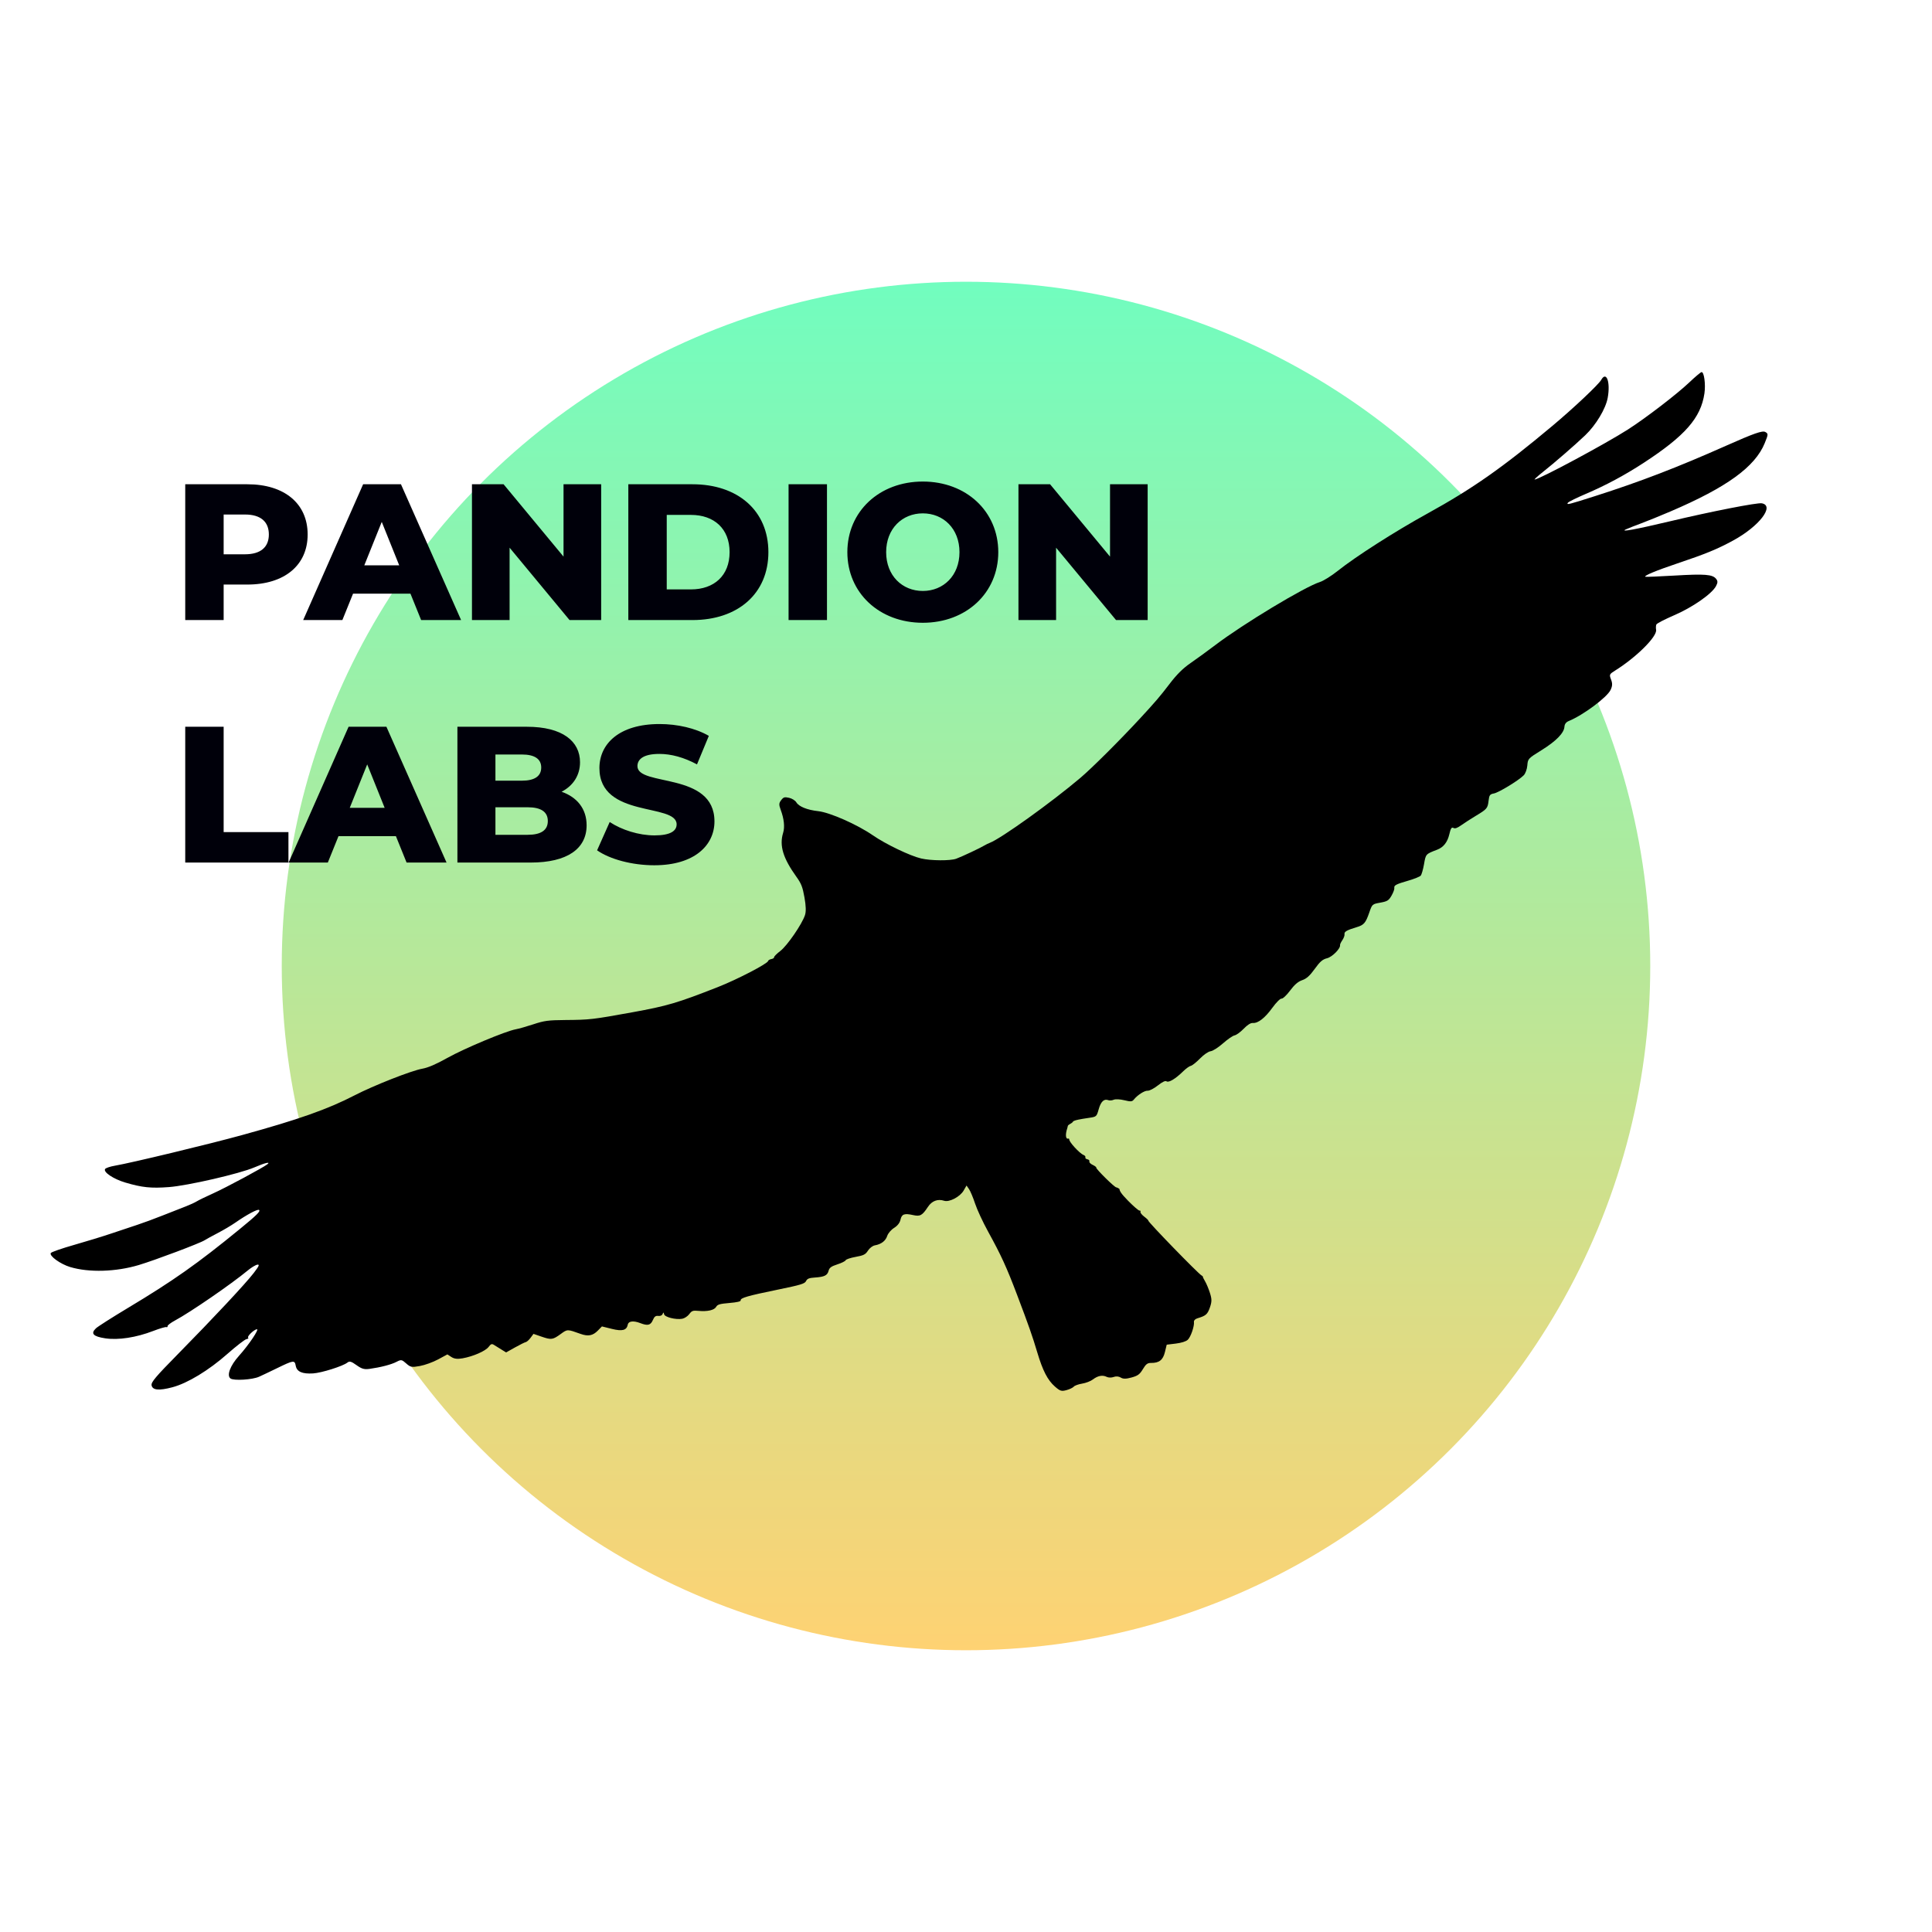 <?xml version="1.0" encoding="UTF-8" standalone="no"?>
<svg
   width="1200"
   zoomAndPan="magnify"
   viewBox="0 0 900 900"
   height="1200"
   preserveAspectRatio="xMidYMid"
   version="1.2"
   id="svg287"
   xml:space="preserve"
   xmlns:xlink="http://www.w3.org/1999/xlink"
   xmlns="http://www.w3.org/2000/svg"
   xmlns:svg="http://www.w3.org/2000/svg"><defs
     id="defs259"><linearGradient
       id="linearGradient289"><stop
         style="stop-color:#71fdbf;stop-opacity:1;"
         offset="0"
         id="stop289" /><stop
         style="stop-color:#fed273;stop-opacity:1;"
         offset="1"
         id="stop290" /></linearGradient><linearGradient
       xlink:href="#linearGradient289"
       id="linearGradient290"
       x1="465.614"
       y1="134.989"
       x2="465.614"
       y2="788.232"
       gradientUnits="userSpaceOnUse"
       gradientTransform="matrix(0.976,0,0,0.976,-4.395,-0.488)" /></defs><g
     id="10ab28a67b"><circle
       style="display:inline;fill:url(#linearGradient290);stroke-width:0.732"
       id="path289"
       cx="450"
       cy="450"
       r="318.752" /><path
       style="fill:#000000;stroke-width:0.74"
       d="m 822.091,206.413 c -4.515,11.074 -17.671,20.609 -43.937,31.844 -4.839,2.07 -11.02,4.58 -13.734,5.577 -2.715,0.998 -5.874,2.244 -7.019,2.77 -3.095,1.421 4.787,-0.022 20.379,-3.732 19.24,-4.579 40.832,-8.812 42.935,-8.418 6.167,1.154 -1.223,10.741 -13.366,17.339 -7.465,4.056 -12.706,6.208 -26.038,10.689 -9.766,3.283 -15.578,5.697 -14.882,6.18 0.195,0.135 6.357,-0.11 13.693,-0.544 14.118,-0.836 17.657,-0.552 19.322,1.551 0.807,1.019 0.792,1.748 -0.066,3.364 -1.924,3.62 -10.905,9.874 -19.492,13.573 -4.346,1.872 -8.078,3.809 -8.293,4.303 -0.215,0.495 -0.268,1.609 -0.118,2.477 0.54,3.122 -9.186,12.796 -19.088,18.985 -2.704,1.69 -2.779,1.856 -1.894,4.181 0.7,1.838 0.648,3 -0.213,4.826 -1.63,3.456 -12.767,11.747 -19.461,14.488 -1.283,0.525 -1.958,1.414 -2.044,2.691 -0.199,2.934 -3.919,6.719 -10.786,10.975 -6.132,3.801 -6.256,3.934 -6.501,7.034 -0.138,1.738 -0.895,3.809 -1.684,4.602 -2.415,2.43 -11.661,8.055 -13.907,8.459 -1.832,0.33 -2.166,0.787 -2.458,3.36 -0.402,3.543 -0.72,3.919 -5.983,7.08 -2.239,1.345 -5.258,3.293 -6.708,4.329 -1.903,1.36 -2.936,1.716 -3.707,1.28 -0.818,-0.462 -1.263,0.233 -1.893,2.962 -0.849,3.678 -2.717,6.058 -5.626,7.171 -5.38,2.058 -5.332,2.005 -6.144,6.687 -0.431,2.489 -1.131,4.923 -1.555,5.409 -0.424,0.486 -2.998,1.527 -5.719,2.315 -5.843,1.691 -6.803,2.199 -6.573,3.478 0.095,0.527 -0.494,2.119 -1.309,3.537 -1.302,2.266 -1.938,2.661 -5.24,3.257 -3.737,0.674 -3.766,0.7 -5.109,4.573 -1.702,4.908 -2.5,5.839 -5.875,6.848 -4.559,1.364 -5.872,2.114 -5.669,3.241 0.107,0.593 -0.343,1.851 -1,2.796 -0.657,0.945 -1.146,1.984 -1.088,2.31 0.286,1.589 -3.627,5.542 -6.076,6.138 -2.048,0.498 -3.281,1.568 -5.714,4.956 -2.282,3.178 -3.822,4.564 -5.827,5.244 -1.921,0.651 -3.591,2.085 -5.662,4.862 -1.615,2.166 -3.406,3.849 -3.979,3.74 -0.573,-0.109 -2.478,1.789 -4.234,4.218 -3.474,4.806 -6.693,7.319 -9.135,7.129 -1.008,-0.078 -2.515,0.872 -4.259,2.685 -1.484,1.543 -3.387,2.931 -4.228,3.084 -0.841,0.152 -3.279,1.83 -5.418,3.728 -2.139,1.898 -4.72,3.547 -5.736,3.663 -1.075,0.124 -3.151,1.545 -4.97,3.403 -1.718,1.755 -3.645,3.285 -4.283,3.4 -0.638,0.115 -2.249,1.276 -3.581,2.58 -3.543,3.469 -6.684,5.357 -7.717,4.64 -0.575,-0.399 -1.932,0.245 -4.085,1.939 -1.773,1.395 -3.878,2.486 -4.677,2.424 -1.465,-0.114 -4.761,1.992 -6.484,4.143 -0.779,0.973 -1.503,1.021 -4.439,0.294 -1.929,-0.478 -4.144,-0.581 -4.922,-0.23 -0.778,0.351 -1.906,0.444 -2.508,0.207 -1.977,-0.779 -3.474,0.623 -4.48,4.197 -0.976,3.469 -1.039,3.526 -4.473,4.025 -9.209,1.339 -6.822,1.639 -8.155,2.423 -2.259,1.33 -1.552,1.043 -2.001,2.358 -0.982,2.879 -0.852,5.396 0.54,4.863 0.076,-0.029 0.412,0.209 0.382,0.256 -0.559,0.87 4.775,6.693 6.675,7.422 0.595,0.228 0.962,0.719 0.816,1.09 -0.146,0.371 0.28,0.778 0.947,0.905 0.667,0.127 1.078,0.573 0.913,0.99 -0.165,0.418 0.537,1.146 1.559,1.618 1.022,0.472 1.774,1.063 1.67,1.313 -0.222,0.535 8.698,9.397 9.387,9.172 0.145,-0.047 1.364,0.613 1.351,0.667 0.187,1.01 0.633,2.053 4.075,5.557 2.542,2.588 4.94,4.647 5.329,4.577 0.389,-0.07 0.582,0.191 0.428,0.58 -0.153,0.389 0.651,1.407 1.788,2.262 1.137,0.855 1.979,1.68 1.873,1.834 -0.314,0.451 23.369,24.833 24.798,25.53 0.379,0.185 0.66,0.472 0.626,0.639 -0.034,0.167 0.435,1.13 1.043,2.141 0.608,1.011 1.613,3.42 2.232,5.353 0.933,2.911 0.929,4.082 -0.021,6.821 -1.102,3.177 -1.875,3.844 -5.799,5.014 -1.001,0.298 -1.713,1.014 -1.623,1.63 0.286,1.949 -1.492,7.116 -2.888,8.391 -0.842,0.769 -2.955,1.434 -5.575,1.754 l -4.219,0.515 -0.839,3.451 c -0.899,3.7 -2.689,5.096 -6.482,5.055 -1.641,-0.017 -2.381,0.548 -3.788,2.894 -1.45,2.419 -2.349,3.081 -5.272,3.885 -2.589,0.712 -3.927,0.718 -5.044,0.022 -0.915,-0.57 -2.229,-0.675 -3.302,-0.262 -0.98,0.377 -2.434,0.353 -3.231,-0.053 -1.91,-0.972 -4.141,-0.553 -6.425,1.207 -1.022,0.787 -3.27,1.657 -4.997,1.932 -1.727,0.275 -3.49,0.913 -3.918,1.417 -0.428,0.504 -1.968,1.237 -3.421,1.628 -2.328,0.626 -2.968,0.424 -5.383,-1.698 -3.369,-2.961 -5.66,-7.395 -8.176,-15.828 -2.331,-7.81 -3.885,-12.237 -9.442,-26.904 -4.877,-12.869 -7.427,-18.432 -13.528,-29.506 -2.383,-4.325 -5.087,-10.152 -6.009,-12.95 -0.922,-2.798 -2.199,-5.84 -2.837,-6.761 l -1.16,-1.674 -1.343,2.338 c -1.669,2.905 -6.687,5.537 -9.08,4.762 -3,-0.971 -5.718,0.056 -7.564,2.857 -2.635,3.998 -3.603,4.537 -6.858,3.818 -4.131,-0.913 -5.345,-0.477 -5.912,2.12 -0.322,1.477 -1.385,2.844 -2.992,3.848 -1.371,0.857 -2.807,2.53 -3.193,3.719 -0.755,2.329 -2.76,3.867 -5.742,4.404 -1.061,0.191 -2.46,1.257 -3.231,2.461 -1.159,1.81 -2.004,2.24 -5.72,2.909 -2.399,0.432 -4.5,1.139 -4.671,1.571 -0.17,0.432 -1.923,1.302 -3.895,1.934 -2.78,0.89 -3.688,1.551 -4.042,2.941 -0.56,2.196 -1.94,2.882 -6.387,3.176 -2.703,0.179 -3.58,0.53 -4.128,1.656 -0.603,1.237 -2.4,1.779 -13.341,4.024 -13.965,2.866 -17.308,3.836 -17.105,4.964 0.09,0.5 -1.695,0.913 -5.266,1.216 -4.47,0.38 -5.533,0.69 -6.159,1.796 -0.875,1.547 -4.047,2.267 -8.26,1.876 -2.59,-0.241 -3.11,-0.055 -4.284,1.527 -0.735,0.991 -2.21,1.958 -3.278,2.15 -2.995,0.539 -8.186,-0.771 -8.444,-2.131 -0.18,-0.947 -0.319,-0.966 -0.675,-0.092 -0.276,0.678 -1.06,1.021 -2.041,0.894 -1.185,-0.154 -1.819,0.324 -2.475,1.868 -1.062,2.497 -2.403,2.832 -5.91,1.475 -3.157,-1.222 -5.484,-0.944 -5.796,0.692 -0.508,2.667 -2.537,3.22 -7.391,2.014 l -4.659,-1.158 -1.881,1.925 c -2.354,2.408 -4.541,2.823 -8.121,1.54 -6.167,-2.21 -6.058,-2.211 -9.18,0.06 -3.724,2.709 -4.402,2.803 -8.944,1.24 l -3.755,-1.292 -1.365,1.838 c -0.75,1.011 -1.752,1.908 -2.225,1.993 -0.473,0.085 -2.728,1.203 -5.011,2.484 l -4.151,2.329 -2.224,-1.369 c -1.223,-0.753 -2.766,-1.712 -3.43,-2.132 -1.001,-0.634 -1.427,-0.475 -2.498,0.931 -1.472,1.933 -7.122,4.412 -12.094,5.308 -2.408,0.434 -3.912,0.26 -5.246,-0.606 l -1.869,-1.214 -4.305,2.326 c -2.368,1.279 -6.194,2.666 -8.502,3.081 -3.833,0.69 -4.385,0.587 -6.384,-1.196 -2.041,-1.821 -2.343,-1.87 -4.51,-0.738 -2.413,1.261 -7.359,2.55 -12.579,3.277 -2.434,0.339 -3.629,-0.004 -6.05,-1.739 -2.45,-1.755 -3.248,-1.98 -4.248,-1.194 -2.141,1.683 -12.051,4.805 -16.009,5.044 -5.061,0.306 -7.562,-0.805 -8.062,-3.579 -0.483,-2.684 -0.987,-2.617 -8.74,1.164 -3.267,1.593 -7.037,3.385 -8.377,3.981 -3.107,1.382 -11.66,1.906 -13.236,0.811 -1.924,-1.337 -0.215,-5.974 3.882,-10.531 4.655,-5.178 9.69,-12.678 8.345,-12.43 -1.482,0.274 -4.731,3.479 -4.024,3.97 0.319,0.221 -0.041,0.514 -0.799,0.651 -0.758,0.137 -4.76,3.232 -8.892,6.878 -8.707,7.684 -18.523,13.64 -25.58,15.524 -6.267,1.672 -9.315,1.382 -9.731,-0.927 -0.255,-1.416 1.924,-3.999 12.082,-14.319 16.712,-16.981 31.685,-32.995 35.511,-37.982 2.49,-3.245 2.84,-4.054 1.674,-3.871 -0.81,0.127 -2.794,1.325 -4.408,2.661 -7.718,6.392 -26.782,19.503 -33.94,23.341 -1.98,1.062 -3.542,2.251 -3.471,2.642 0.071,0.392 -0.188,0.588 -0.574,0.436 -0.386,-0.152 -3.145,0.663 -6.13,1.811 -7.971,3.066 -16.276,4.335 -22.348,3.417 -5.604,-0.848 -6.88,-2.225 -4.313,-4.655 0.883,-0.836 7.56,-5.092 14.836,-9.458 21.199,-12.718 32.417,-20.626 52.118,-36.74 7.98,-6.527 9.846,-8.38 9.018,-8.955 -0.69,-0.479 -5.728,2.223 -11.057,5.931 -1.842,1.281 -5.514,3.456 -8.16,4.833 -2.647,1.377 -5.418,2.897 -6.158,3.377 -2.116,1.374 -23.134,9.283 -30.628,11.526 -10.692,3.199 -23.185,3.566 -31.967,0.938 -4.573,-1.368 -9.913,-5.247 -9.011,-6.546 0.326,-0.469 5.203,-2.164 10.837,-3.766 5.634,-1.602 13.436,-3.993 17.338,-5.314 3.902,-1.321 9.331,-3.131 12.064,-4.024 2.734,-0.892 8.127,-2.882 11.985,-4.421 3.858,-1.539 8.594,-3.399 10.524,-4.133 1.931,-0.734 4.275,-1.807 5.209,-2.386 0.934,-0.579 4.36,-2.244 7.612,-3.701 5.894,-2.639 23.496,-12.096 25.363,-13.627 1.563,-1.281 -1.275,-0.587 -6.121,1.497 -6.833,2.939 -31.04,8.518 -39.813,9.177 -8.352,0.627 -12.486,0.198 -20.272,-2.105 -5.598,-1.655 -10.43,-4.904 -9.432,-6.34 0.319,-0.459 2.331,-1.136 4.47,-1.505 7.776,-1.339 43.956,-10.049 59.328,-14.283 26.387,-7.267 39.876,-12.03 52.409,-18.506 8.874,-4.586 26.376,-11.478 31.48,-12.397 2.794,-0.503 6.406,-2.054 11.765,-5.052 7.871,-4.404 27.174,-12.481 31.831,-13.32 1.411,-0.254 5.137,-1.313 8.279,-2.353 4.986,-1.65 6.86,-1.9 14.721,-1.966 11.579,-0.096 12.669,-0.222 31.303,-3.602 16.337,-2.964 20.939,-4.322 39.977,-11.799 8.824,-3.466 23.018,-10.835 23.262,-12.077 0.072,-0.367 0.759,-0.78 1.526,-0.918 0.768,-0.138 1.346,-0.527 1.285,-0.865 -0.061,-0.337 1.257,-1.66 2.929,-2.938 3.171,-2.426 10.068,-12.46 11.445,-16.65 0.546,-1.662 0.473,-4.262 -0.234,-8.253 -0.859,-4.854 -1.486,-6.46 -3.754,-9.619 -6.249,-8.705 -8.014,-14.554 -6.184,-20.488 0.836,-2.709 0.431,-6.511 -1.142,-10.741 -0.875,-2.353 -0.839,-3.094 0.214,-4.459 1.113,-1.443 1.554,-1.575 3.697,-1.108 1.338,0.291 2.863,1.245 3.389,2.119 1.191,1.98 5.065,3.543 10.163,4.101 5.455,0.597 18.158,6.205 25.448,11.235 6.037,4.165 17.41,9.62 22.545,10.812 4.544,1.055 13.527,1.12 16.294,0.118 2.63,-0.953 11.421,-5.089 13.31,-6.263 0.558,-0.347 1.624,-0.866 2.37,-1.153 5.252,-2.025 28.627,-18.784 42.085,-30.173 5.472,-4.63 18.333,-17.437 27.887,-27.768 7.066,-7.64 9.371,-10.336 13.699,-16.017 3.416,-4.484 6.303,-7.349 9.886,-9.811 2.784,-1.913 7.888,-5.627 11.344,-8.255 12.983,-9.873 41.838,-27.273 48.877,-29.475 1.618,-0.506 5.352,-2.842 8.298,-5.191 8.403,-6.701 26.664,-18.372 41.765,-26.694 21.004,-11.575 35.069,-21.443 58.206,-40.834 9.895,-8.294 21.503,-19.228 22.747,-21.427 2.442,-4.318 4.371,1.006 3.031,8.369 -0.926,5.091 -5.501,12.695 -10.503,17.456 -4.812,4.58 -14.291,12.801 -19.68,17.066 -2.533,2.005 -4.244,3.59 -3.802,3.521 2.811,-0.437 33.153,-16.735 43.462,-23.346 8.292,-5.317 22.812,-16.46 28.511,-21.878 2.705,-2.572 5.275,-4.741 5.71,-4.82 1.199,-0.216 2,5.639 1.363,9.955 -1.68,11.37 -8.983,19.714 -28.271,32.302 -8.778,5.729 -17.636,10.483 -26.924,14.451 -4.311,1.841 -8.094,3.71 -8.407,4.153 -0.797,1.126 0.176,0.888 12.661,-3.1 21.043,-6.721 38.28,-13.348 61.079,-23.484 12.906,-5.738 16.875,-7.13 18.209,-6.389 1.438,0.799 1.424,1.08 -0.252,5.19 z"
       id="path288" /><g
       id="text287"
       style="font-weight:800;font-size:90.371px;font-family:Montserrat;-inkscape-font-specification:'Montserrat, Ultra-Bold';fill:#00000a;fill-opacity:1;stroke-width:7.531"
       aria-label="PANDION&#10;LABS"><path
         d="m 86.29,288.847 h 17.894 v -16.538 h 11.025 c 17.261,0 28.106,-8.947 28.106,-23.316 0,-14.459 -10.845,-23.406 -28.106,-23.406 H 86.29 Z m 17.894,-30.636 v -18.526 h 9.941 c 7.41,0 11.116,3.434 11.116,9.308 0,5.784 -3.705,9.218 -11.116,9.218 z m 37.052,30.636 h 18.255 l 4.97,-12.291 h 26.75 l 4.97,12.291 h 18.617 l -28.015,-63.26 h -17.622 z m 28.467,-25.485 8.133,-20.243 8.133,20.243 z m 50.156,25.485 h 17.532 v -33.709 l 27.925,33.709 h 14.731 v -63.26 h -17.532 v 33.709 l -27.925,-33.709 h -14.731 z m 72.839,0 h 29.913 c 20.966,0 35.335,-12.2 35.335,-31.63 0,-19.43 -14.369,-31.63 -35.335,-31.63 h -29.913 z m 17.894,-14.279 v -34.703 h 11.296 c 10.754,0 17.984,6.416 17.984,17.351 0,10.935 -7.23,17.351 -17.984,17.351 z m 56.753,14.279 h 17.894 V 225.587 H 367.346 Z m 62.537,1.265 c 20.243,0 35.155,-13.917 35.155,-32.895 0,-18.978 -14.911,-32.895 -35.155,-32.895 -20.243,0 -35.155,13.917 -35.155,32.895 0,18.978 14.911,32.895 35.155,32.895 z m 0,-14.821 c -9.579,0 -17.08,-7.139 -17.08,-18.074 0,-10.935 7.501,-18.074 17.08,-18.074 9.579,0 17.08,7.139 17.08,18.074 0,10.935 -7.501,18.074 -17.08,18.074 z m 44.553,13.556 h 17.532 v -33.709 l 27.925,33.709 h 14.731 v -63.26 h -17.532 v 33.709 l -27.925,-33.709 h -14.731 z"
         id="path3"
         style="fill:#00000a;fill-opacity:1" /><path
         d="M 86.29,401.811 H 134.368 V 387.623 H 104.184 V 338.551 H 86.29 Z m 48.168,0 h 18.255 l 4.97,-12.291 h 26.75 l 4.97,12.291 h 18.617 L 180.006,338.551 h -17.622 z m 28.467,-25.485 8.133,-20.243 8.133,20.243 z m 50.156,25.485 h 34.16 c 16.99,0 26.027,-6.416 26.027,-17.351 0,-7.682 -4.428,-13.104 -11.658,-15.634 5.422,-2.802 8.585,-7.682 8.585,-13.736 0,-9.76 -8.133,-16.538 -24.762,-16.538 h -32.353 z m 17.713,-12.923 v -12.833 h 15.002 c 6.145,0 9.399,2.079 9.399,6.416 0,4.338 -3.253,6.416 -9.399,6.416 z m 0,-25.214 v -12.2 h 12.291 c 5.965,0 9.037,2.079 9.037,6.055 0,4.067 -3.073,6.145 -9.037,6.145 z m 74.014,39.402 c 18.797,0 28.015,-9.399 28.015,-20.424 0,-23.316 -35.877,-16.086 -35.877,-25.756 0,-3.163 2.711,-5.693 10.212,-5.693 5.513,0 11.477,1.627 17.532,4.88 l 5.513,-13.285 c -6.236,-3.615 -14.731,-5.513 -22.954,-5.513 -18.797,0 -28.015,9.218 -28.015,20.514 0,23.497 35.968,16.177 35.968,26.208 0,3.073 -2.892,5.151 -10.302,5.151 -7.32,0 -15.273,-2.53 -20.876,-6.236 l -5.874,13.194 c 5.965,4.157 16.267,6.959 26.66,6.959 z"
         id="path4"
         style="fill:#00000a;fill-opacity:1" /></g></g></svg>
